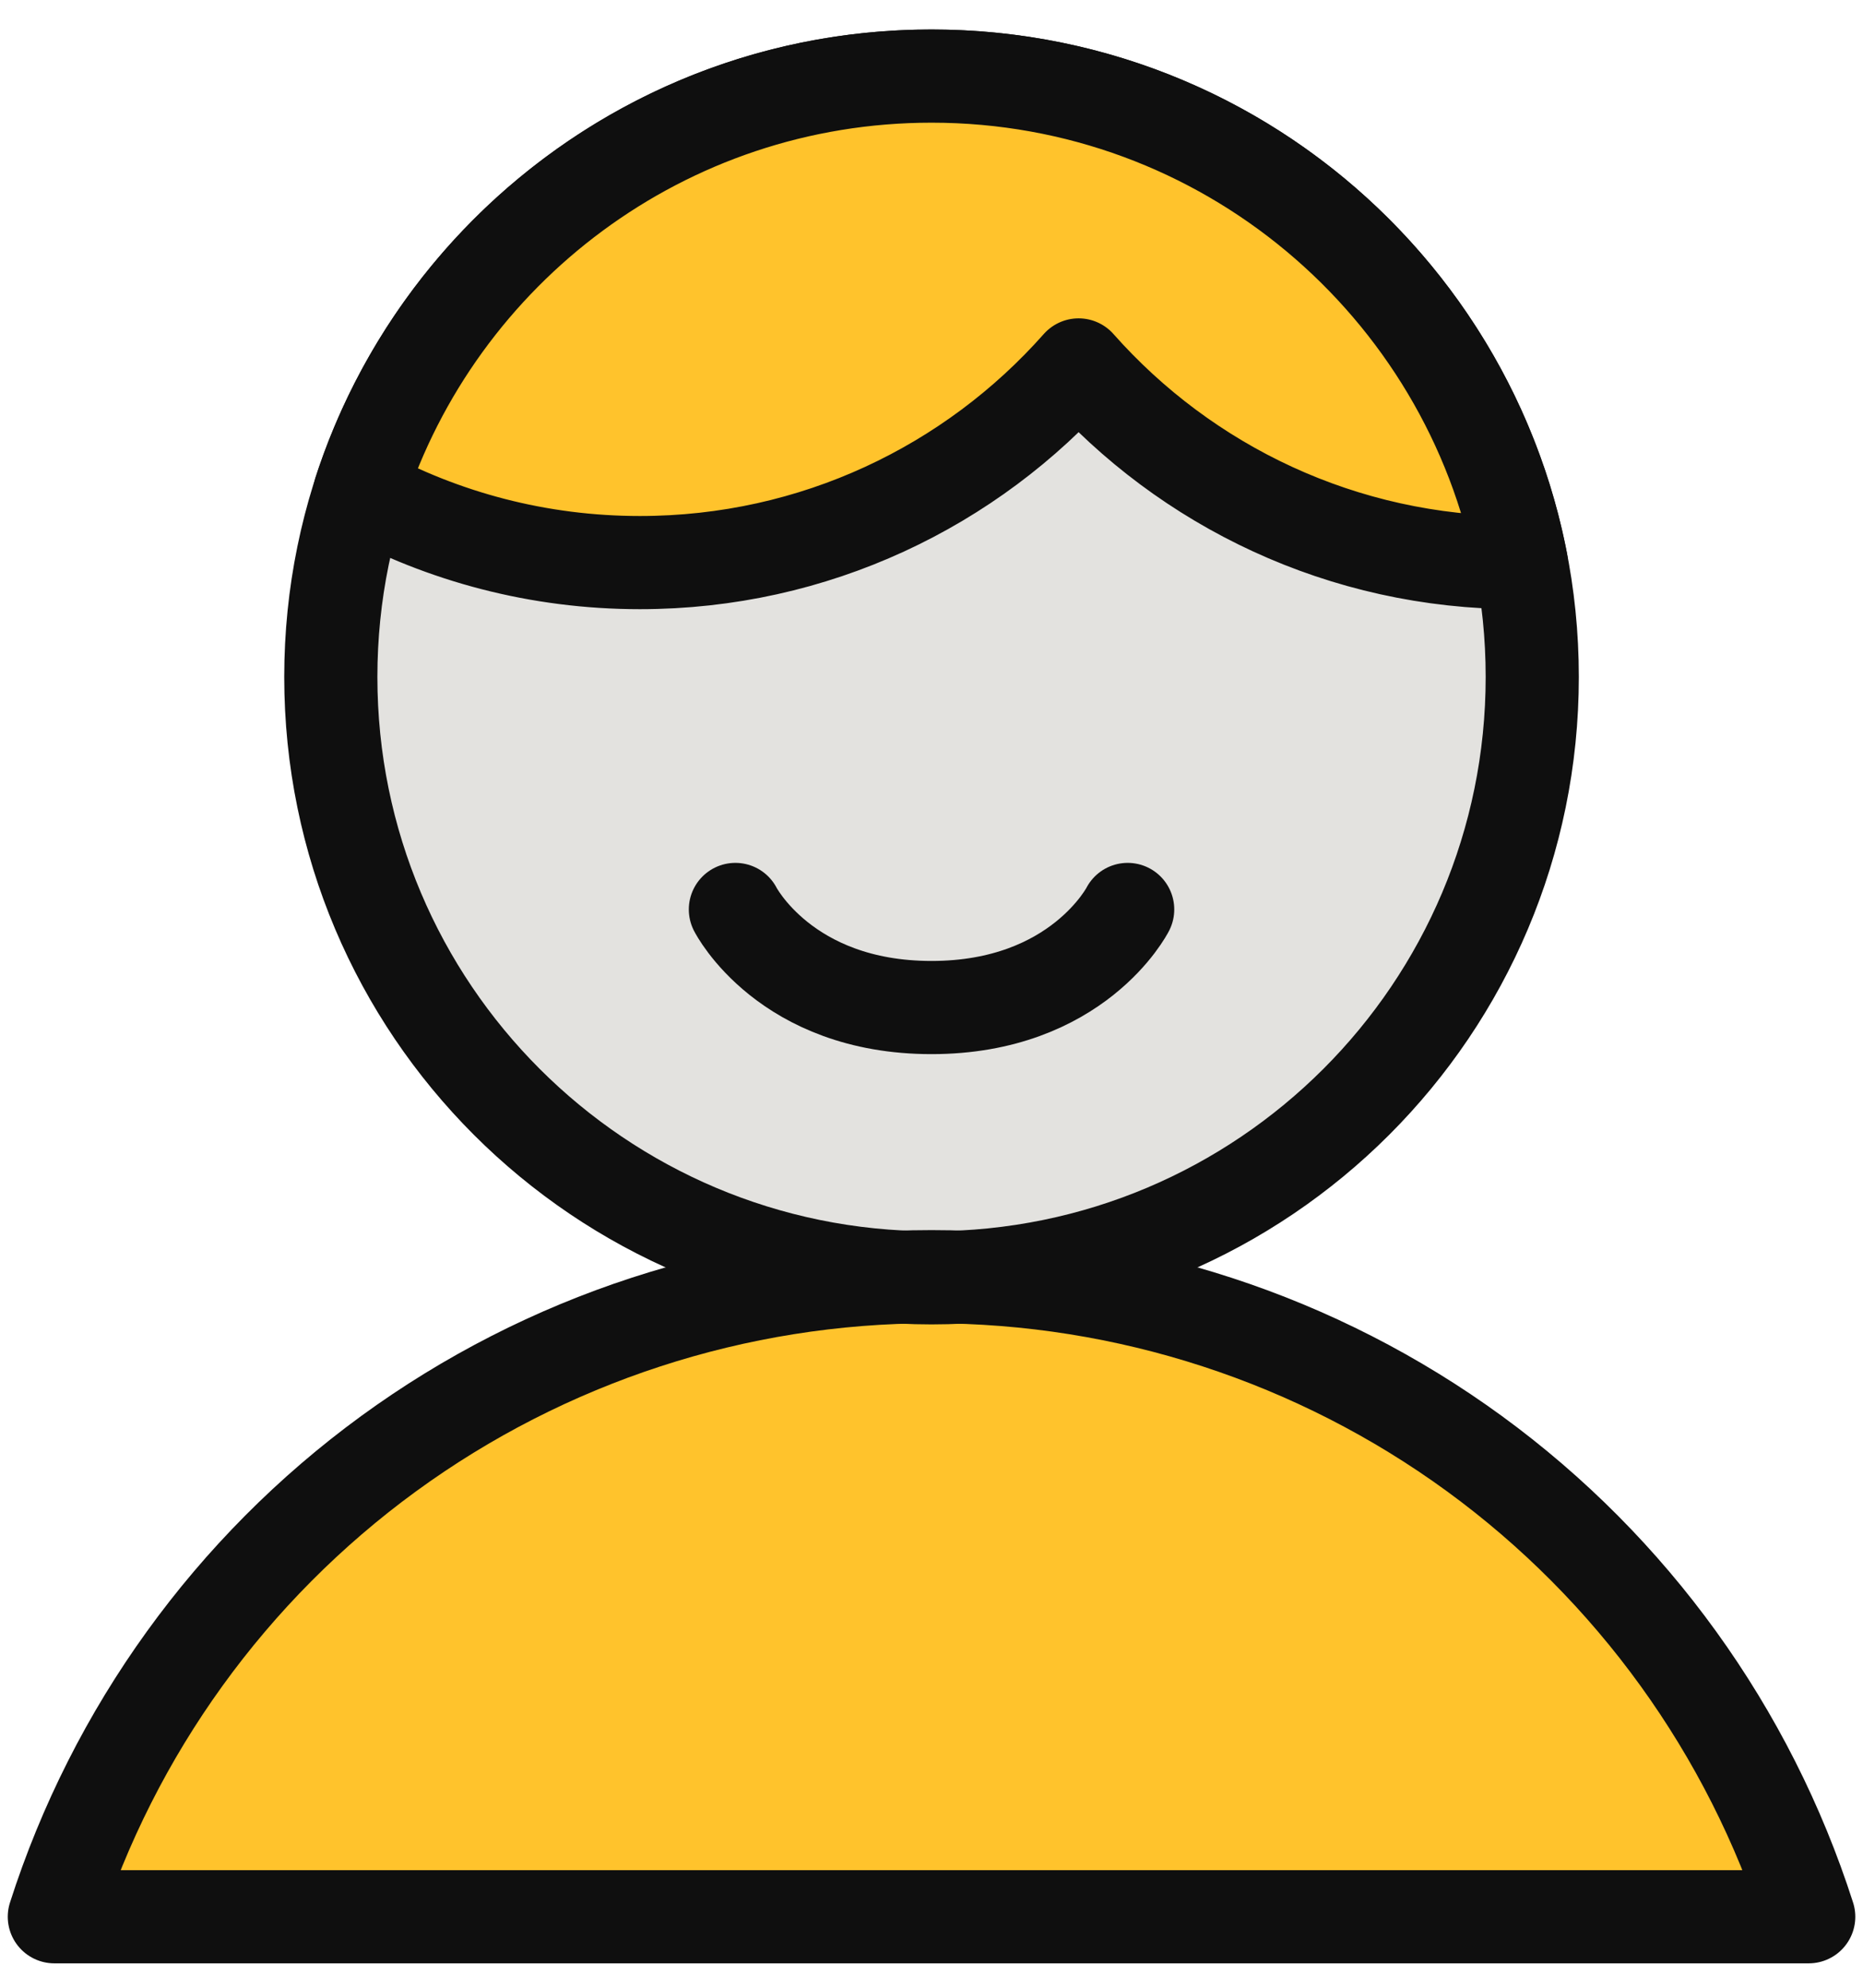 <svg width="30" height="32" viewBox="0 0 30 32" fill="none" xmlns="http://www.w3.org/2000/svg">
<path d="M15 20.571C20.343 20.571 24.674 16.241 24.674 10.898C24.674 5.556 20.343 1.225 15 1.225C9.658 1.225 5.327 5.556 5.327 10.898C5.327 16.241 9.658 20.571 15 20.571Z" fill="#E3E2DF"/>
<path d="M29.126 30.857C28.166 27.865 26.281 25.254 23.743 23.402C21.204 21.551 18.143 20.553 15 20.553C11.858 20.553 8.797 21.551 6.258 23.402C3.719 25.254 1.834 27.865 0.875 30.857H29.126Z" fill="#FFC32C"/>
<path d="M29.126 30.857C28.166 27.865 26.281 25.254 23.743 23.402C21.204 21.551 18.143 20.553 15 20.553C11.858 20.553 8.797 21.551 6.258 23.402C3.719 25.254 1.834 27.865 0.875 30.857H29.126Z" stroke="#0F0F0F" stroke-width="1.5" stroke-linecap="round" stroke-linejoin="round"/>
<path d="M15 20.571C20.343 20.571 24.674 16.241 24.674 10.898C24.674 5.556 20.343 1.225 15 1.225C9.658 1.225 5.327 5.556 5.327 10.898C5.327 16.241 9.658 20.571 15 20.571Z" stroke="#0F0F0F" stroke-width="1.5" stroke-linecap="round" stroke-linejoin="round"/>
<path d="M18.159 14.641C18.159 14.641 17.356 16.22 15 16.22C12.644 16.22 11.842 14.641 11.842 14.641" stroke="#0F0F0F" stroke-width="1.5" stroke-linecap="round" stroke-linejoin="round"/>
<path d="M24.498 9.056C24.476 9.057 24.455 9.057 24.433 9.057C21.622 9.057 19.097 7.826 17.369 5.875C15.641 7.827 13.116 9.057 10.304 9.057C8.672 9.057 7.136 8.642 5.796 7.912C7.055 4.031 10.7 1.225 15 1.225C19.712 1.225 23.638 4.595 24.498 9.056Z" fill="#FFC32C"/>
<path d="M24.498 9.056C24.476 9.057 24.455 9.057 24.433 9.057C21.622 9.057 19.097 7.826 17.369 5.875C15.641 7.827 13.116 9.057 10.304 9.057C8.672 9.057 7.136 8.642 5.796 7.912C7.055 4.031 10.7 1.225 15 1.225C19.712 1.225 23.638 4.595 24.498 9.056Z" stroke="#0F0F0F" stroke-width="1.5" stroke-linecap="round" stroke-linejoin="round"/>
</svg>
